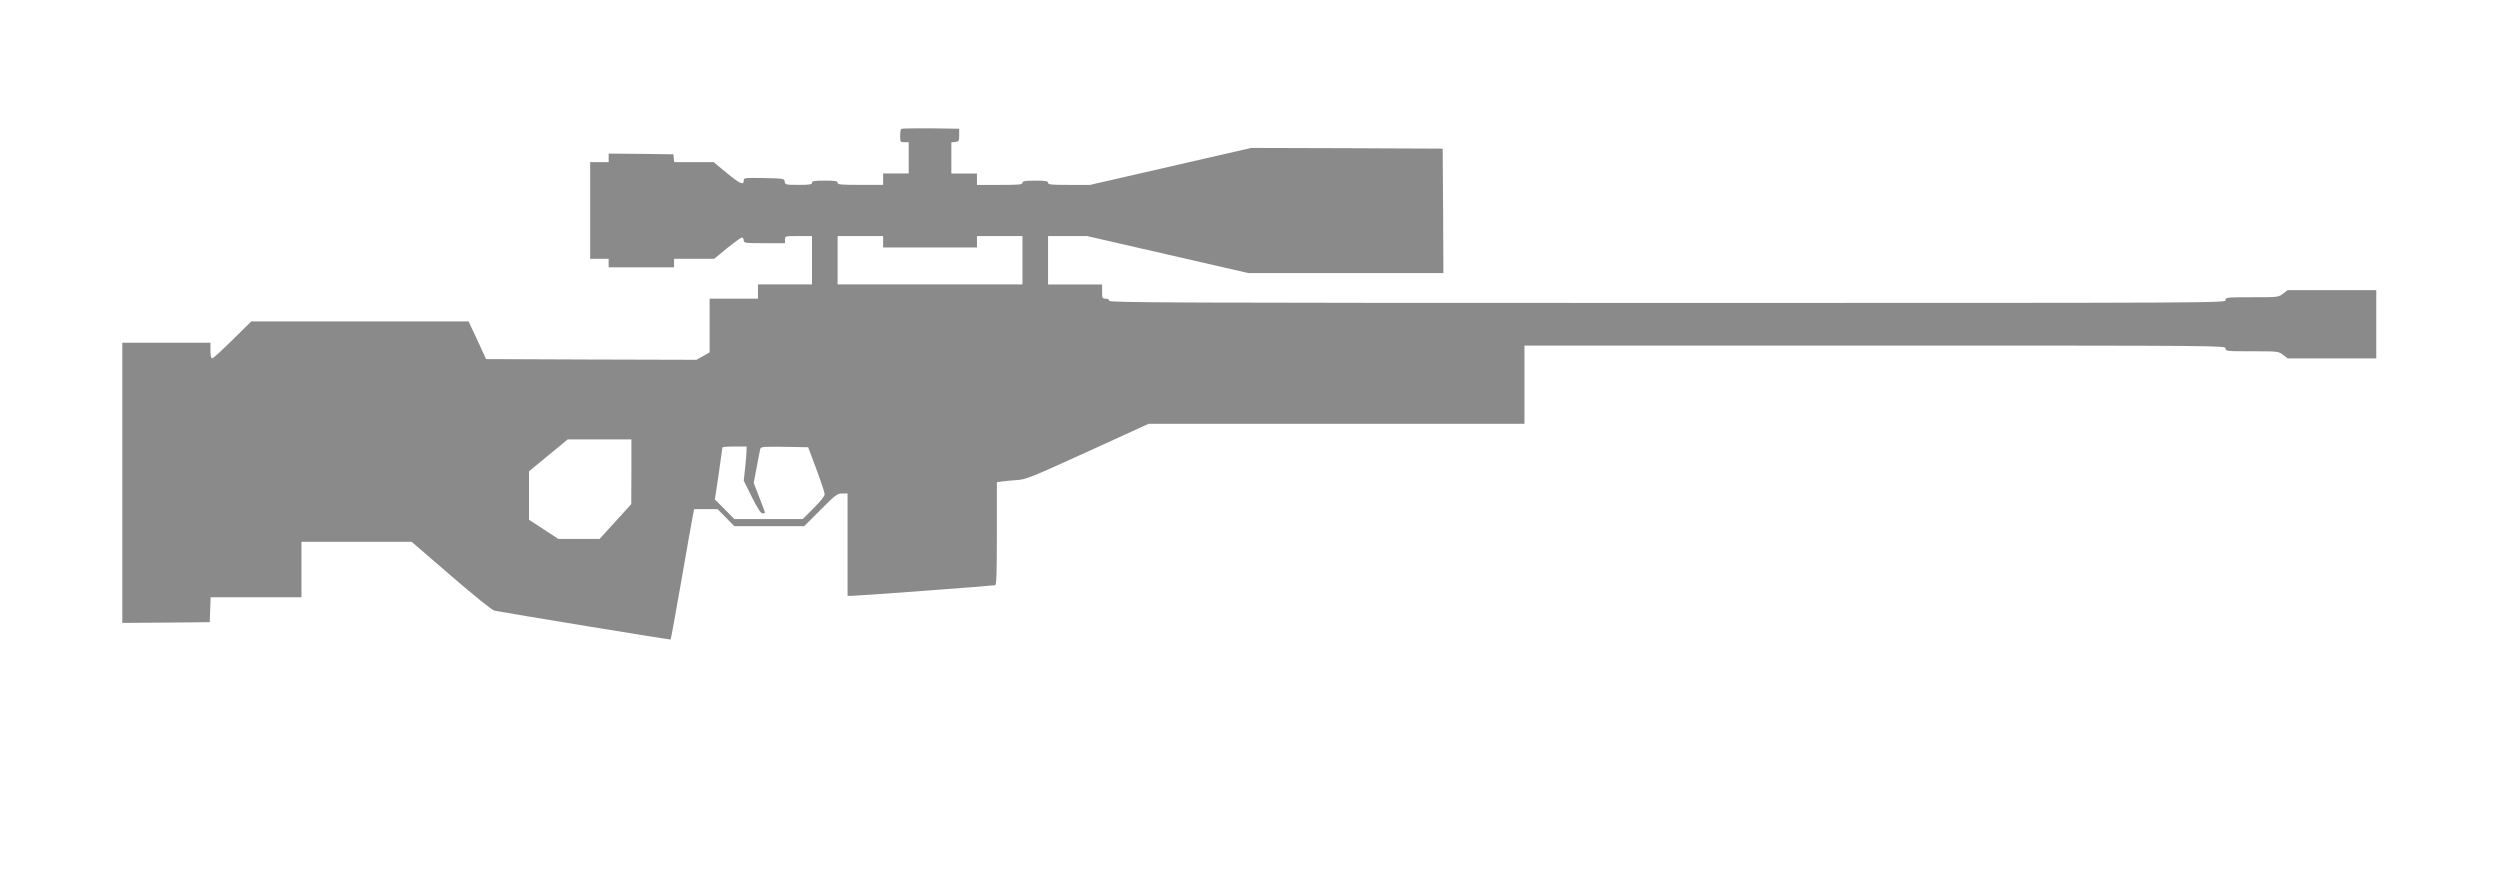 <?xml version="1.0" standalone="no"?>
<!DOCTYPE svg PUBLIC "-//W3C//DTD SVG 20010904//EN"
 "http://www.w3.org/TR/2001/REC-SVG-20010904/DTD/svg10.dtd">
<svg version="1.0" xmlns="http://www.w3.org/2000/svg"
 width="1758pt" height="614pt" viewBox="0 0 1758 614"
 preserveAspectRatio="xMidYMid meet">

<g transform="translate(0,614) scale(0.1,-0.1)"
fill="#8a8a8a" stroke="none">
<path d="M6337 5234 c-4 -4 -7 -27 -7 -51 0 -41 1 -43 30 -43 l30 0 0 -110 0
-110 -90 0 -90 0 0 -40 0 -40 -160 0 c-136 0 -160 2 -160 15 0 12 -17 15 -90
15 -73 0 -90 -3 -90 -15 0 -12 -17 -15 -94 -15 -90 0 -95 1 -98 23 -3 21 -6
22 -145 25 -138 2 -143 2 -143 -18 0 -35 -28 -22 -121 55 l-91 75 -138 0 -139
0 -3 28 -3 27 -227 3 -228 2 0 -30 0 -30 -65 0 -65 0 0 -340 0 -340 65 0 65 0
0 -30 0 -30 230 0 230 0 0 30 0 30 141 0 141 0 91 75 c51 41 98 75 104 75 7 0
13 -9 13 -20 0 -19 7 -20 145 -20 l145 0 0 25 c0 25 0 25 95 25 l95 0 0 -170
0 -170 -190 0 -190 0 0 -50 0 -50 -170 0 -170 0 0 -189 0 -189 -46 -26 -47
-26 -739 2 -740 3 -61 133 -62 132 -764 0 -764 0 -132 -130 c-72 -71 -136
-130 -143 -130 -8 0 -12 19 -12 55 l0 55 -310 0 -310 0 0 -985 0 -985 308 2
307 3 3 87 3 88 319 0 320 0 0 195 0 195 388 0 387 0 277 -239 c168 -145 289
-242 305 -245 74 -15 1236 -206 1239 -203 2 1 35 185 74 407 39 223 75 429 81
458 l10 52 83 0 82 0 59 -60 59 -60 246 0 245 0 115 115 c106 106 118 115 152
115 l38 0 0 -360 0 -360 28 0 c44 0 996 71 1010 75 9 3 12 85 12 364 l0 360
33 5 c17 3 64 7 104 10 67 4 96 16 501 200 l429 196 1321 0 1322 0 0 275 0
275 2465 0 c2458 0 2465 0 2465 -20 0 -19 7 -20 186 -20 182 0 186 0 218 -25
l33 -25 311 0 312 0 0 240 0 240 -312 0 -311 0 -33 -25 c-32 -25 -36 -25 -218
-25 -179 0 -186 -1 -186 -20 0 -20 -7 -20 -3925 -20 -3482 0 -3925 2 -3925 15
0 9 -9 15 -25 15 -23 0 -25 3 -25 50 l0 50 -190 0 -190 0 0 170 0 170 137 0
138 0 567 -130 566 -130 686 0 686 0 -2 438 -3 437 -673 3 -673 2 -567 -130
-567 -130 -148 0 c-124 0 -147 2 -147 15 0 12 -17 15 -90 15 -73 0 -90 -3 -90
-15 0 -13 -24 -15 -160 -15 l-160 0 0 40 0 40 -90 0 -90 0 0 109 0 110 28 3
c25 3 27 6 27 48 l0 45 -201 3 c-110 1 -203 -1 -207 -4z m-127 -794 l0 -40
330 0 330 0 0 40 0 40 160 0 160 0 0 -170 0 -170 -650 0 -650 0 0 170 0 170
160 0 160 0 0 -40z m-1770 -1617 l-1 -228 -111 -122 -112 -123 -145 0 -145 0
-103 68 -103 67 0 171 0 170 136 112 136 112 224 0 224 0 0 -227z m810 150 c0
-16 -5 -70 -10 -121 l-10 -92 57 -115 c41 -82 63 -115 75 -115 10 0 18 2 18 4
0 3 -18 51 -40 107 l-40 103 21 110 c11 61 23 119 25 129 5 16 20 17 171 15
l166 -3 58 -155 c32 -85 58 -164 58 -175 1 -12 -30 -51 -76 -97 l-78 -78 -240
0 -241 0 -68 69 -69 69 27 179 c14 98 26 181 26 186 0 4 38 7 85 7 l85 0 0
-27z"/>
</g>
</svg>

